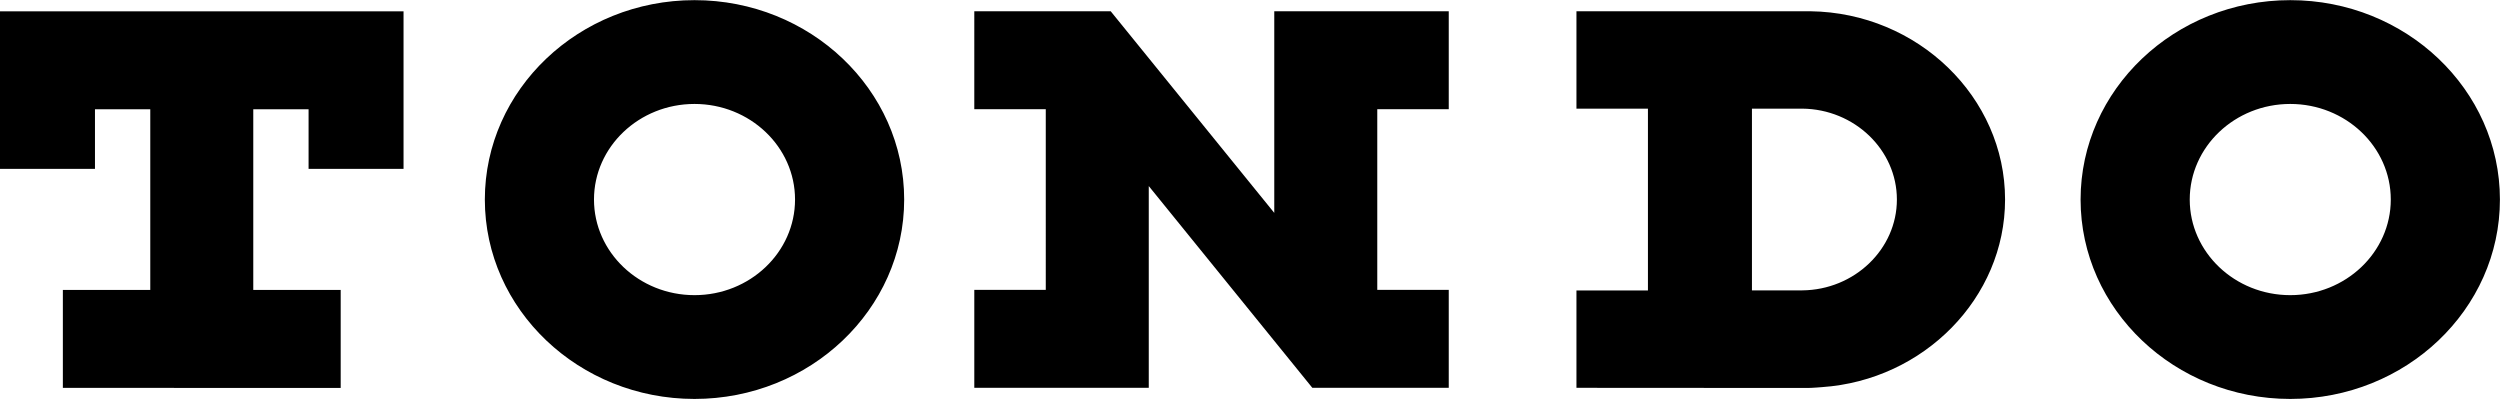 <svg xmlns="http://www.w3.org/2000/svg" viewBox="0 0 188 30">
  <path fill-rule="evenodd" d="M172.227 30c-8.694 0-15.767-6.726-15.767-14.995 0-8.268 7.073-14.994 15.767-14.994 8.694 0 15.767 6.726 15.767 14.994 0 8.269-7.073 14.995-15.767 14.995zm0-22.183c-4.168 0-7.559 3.224-7.559 7.188 0 3.965 3.391 7.19 7.559 7.19s7.56-3.225 7.56-7.19c0-3.964-3.392-7.188-7.56-7.188zm-35.22 21.296s-.737.062-1.085.062c-.349 0-17.373-.011-17.373-.011v-7.323h5.376V8.17h-5.376V.847h17.602c8.072.113 14.63 6.464 14.63 14.158 0 7.397-6.105 13.584-13.774 14.108zm-1.48-20.943h-3.781v13.67l3.781-.004c3.926-.035 7.119-3.099 7.119-6.831 0-3.734-3.193-6.8-7.119-6.835zm-49.14 5.822v15.172h-13.12v-7.366h5.375V8.212h-5.375V.847h10.258l12.3 15.162V.847h13.121v7.365h-5.375v13.586h5.375v7.366H98.688L86.387 13.992zM52.227 30c-8.694 0-15.767-6.726-15.767-14.995C36.46 6.737 43.533.011 52.227.011c8.694 0 15.767 6.726 15.767 14.994C67.994 23.274 60.921 30 52.227 30zm0-22.183c-4.168 0-7.559 3.224-7.559 7.188 0 3.965 3.391 7.19 7.559 7.19s7.56-3.225 7.56-7.19c0-3.964-3.392-7.188-7.56-7.188zm-29.022 4.876V8.219h-4.159v13.585h6.568l.006-.006v7.372H4.727v-7.372l.006.006h6.568V8.219H7.142v4.48H0V.853h30.346v11.846h-7.141v-.006z"/>
</svg>
